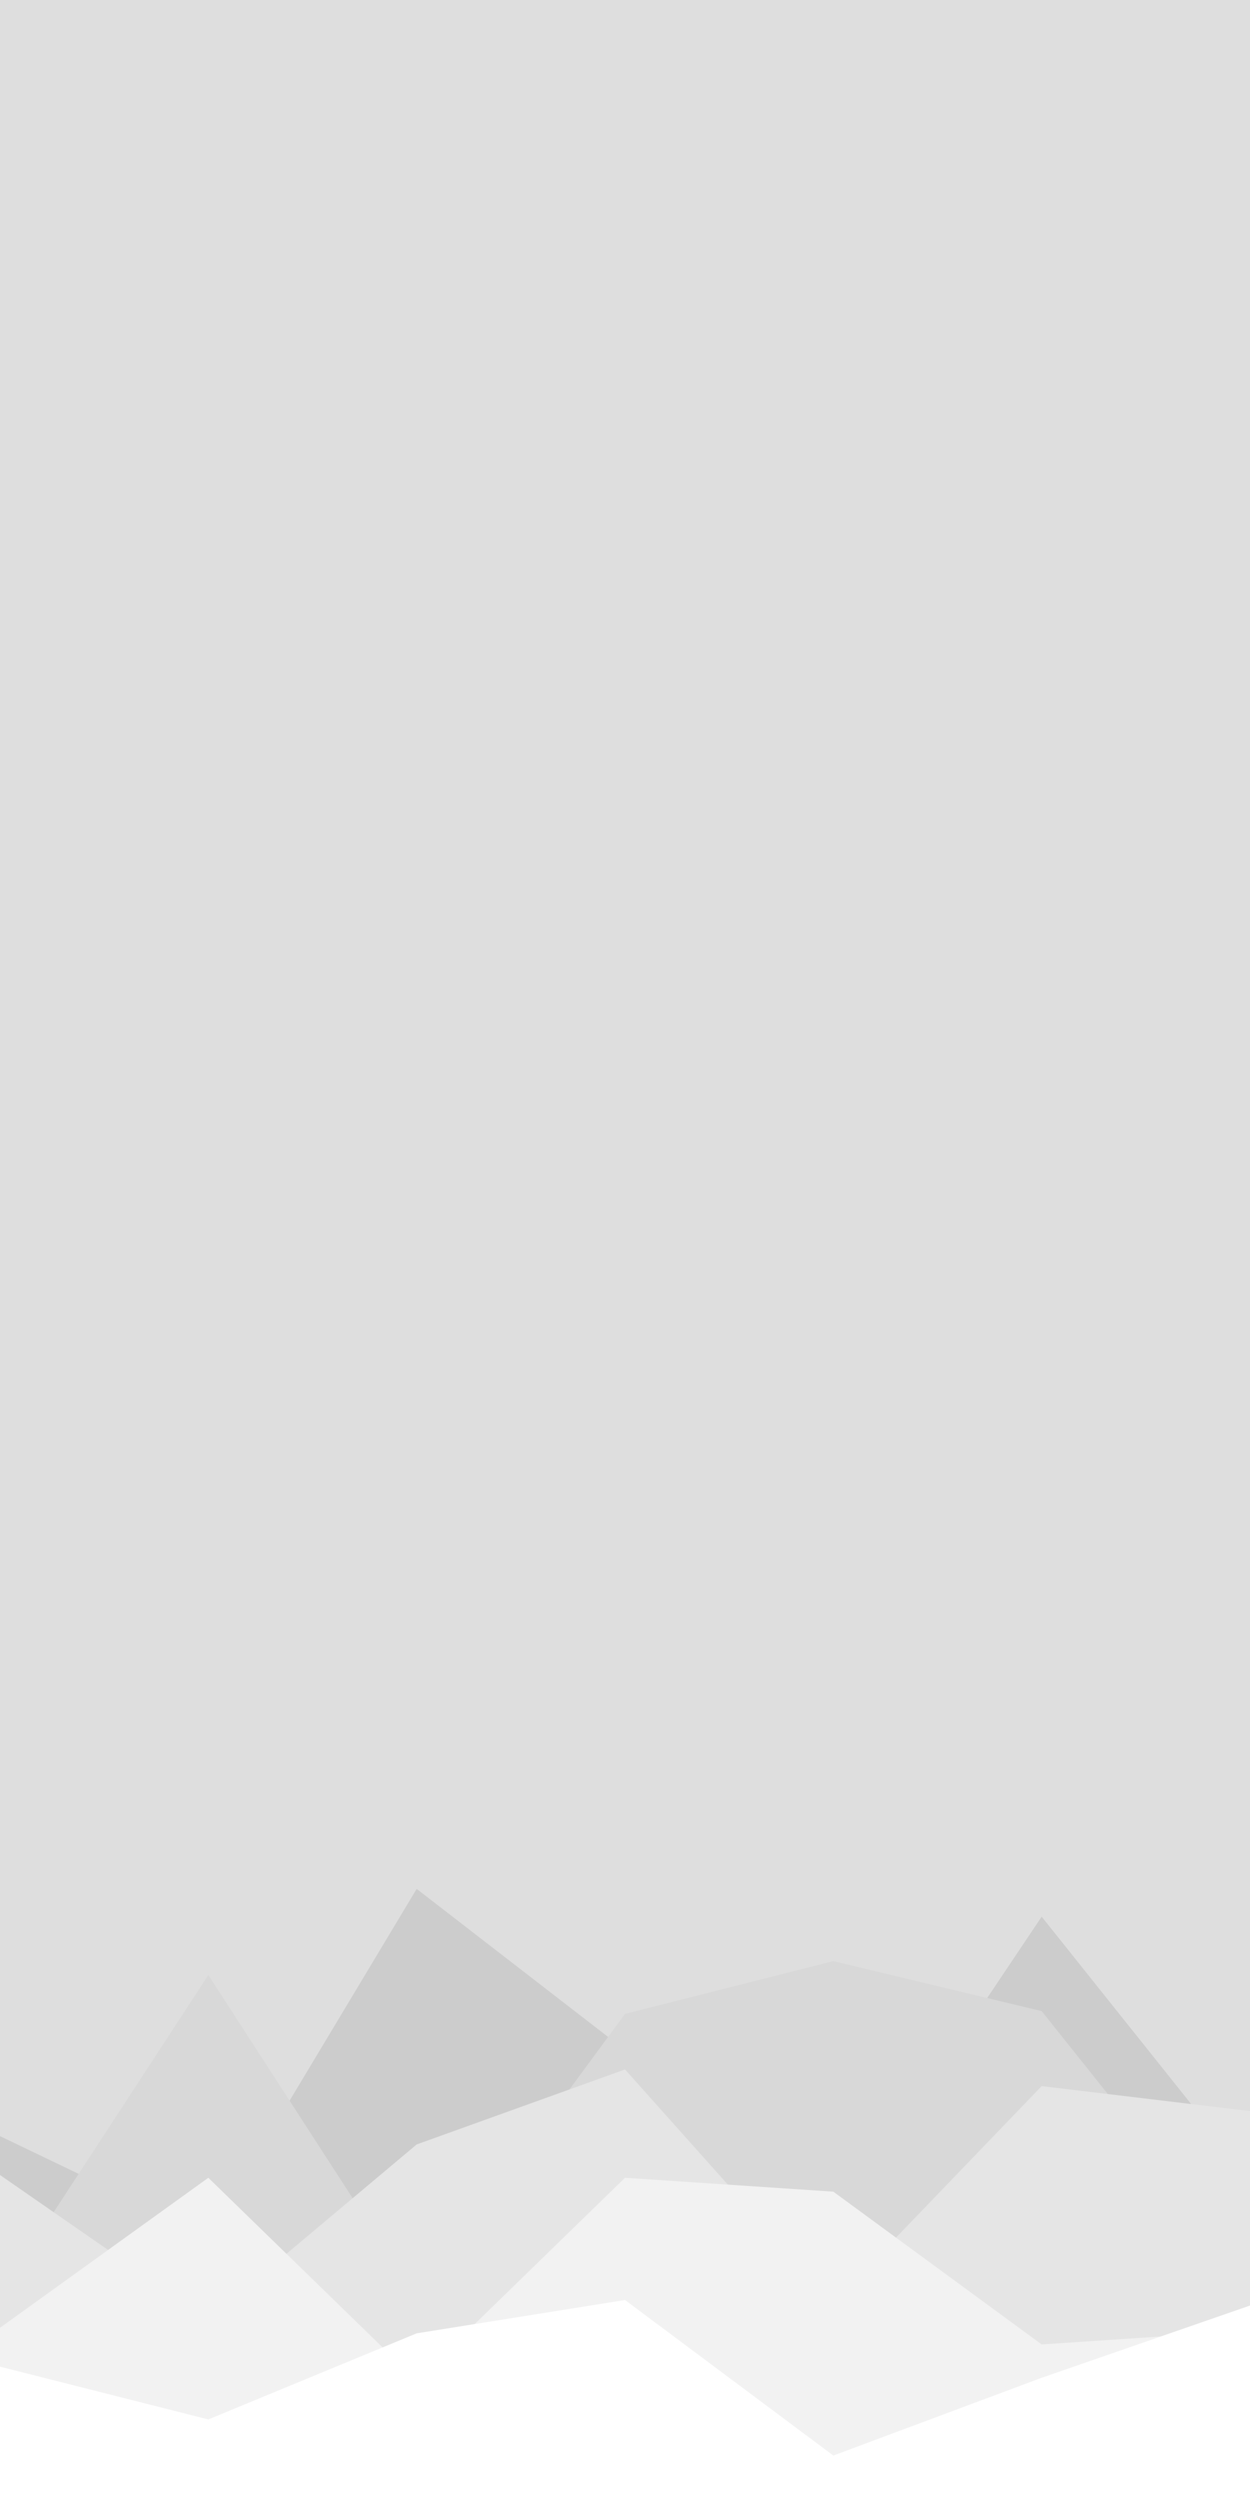 <svg id="visual" viewBox="0 0 450 900" width="450" height="900" xmlns="http://www.w3.org/2000/svg" xmlns:xlink="http://www.w3.org/1999/xlink" version="1.1"><rect x="0" y="0" width="450" height="900" fill="#dedede"></rect><path d="M0 769L75 805L150 680L225 738L300 802L375 690L450 784L450 901L375 901L300 901L225 901L150 901L75 901L0 901Z" fill="#cccccc"></path><path d="M0 826L75 711L150 827L225 725L300 706L375 724L450 818L450 901L375 901L300 901L225 901L150 901L75 901L0 901Z" fill="#d8d8d8"></path><path d="M0 783L75 835L150 772L225 745L300 829L375 751L450 760L450 901L375 901L300 901L225 901L150 901L75 901L0 901Z" fill="#e5e5e5"></path><path d="M0 838L75 784L150 857L225 784L300 789L375 844L450 839L450 901L375 901L300 901L225 901L150 901L75 901L0 901Z" fill="#f2f2f2"></path><path d="M0 852L75 871L150 840L225 828L300 884L375 856L450 830L450 901L375 901L300 901L225 901L150 901L75 901L0 901Z" fill="#ffffff"></path></svg>
